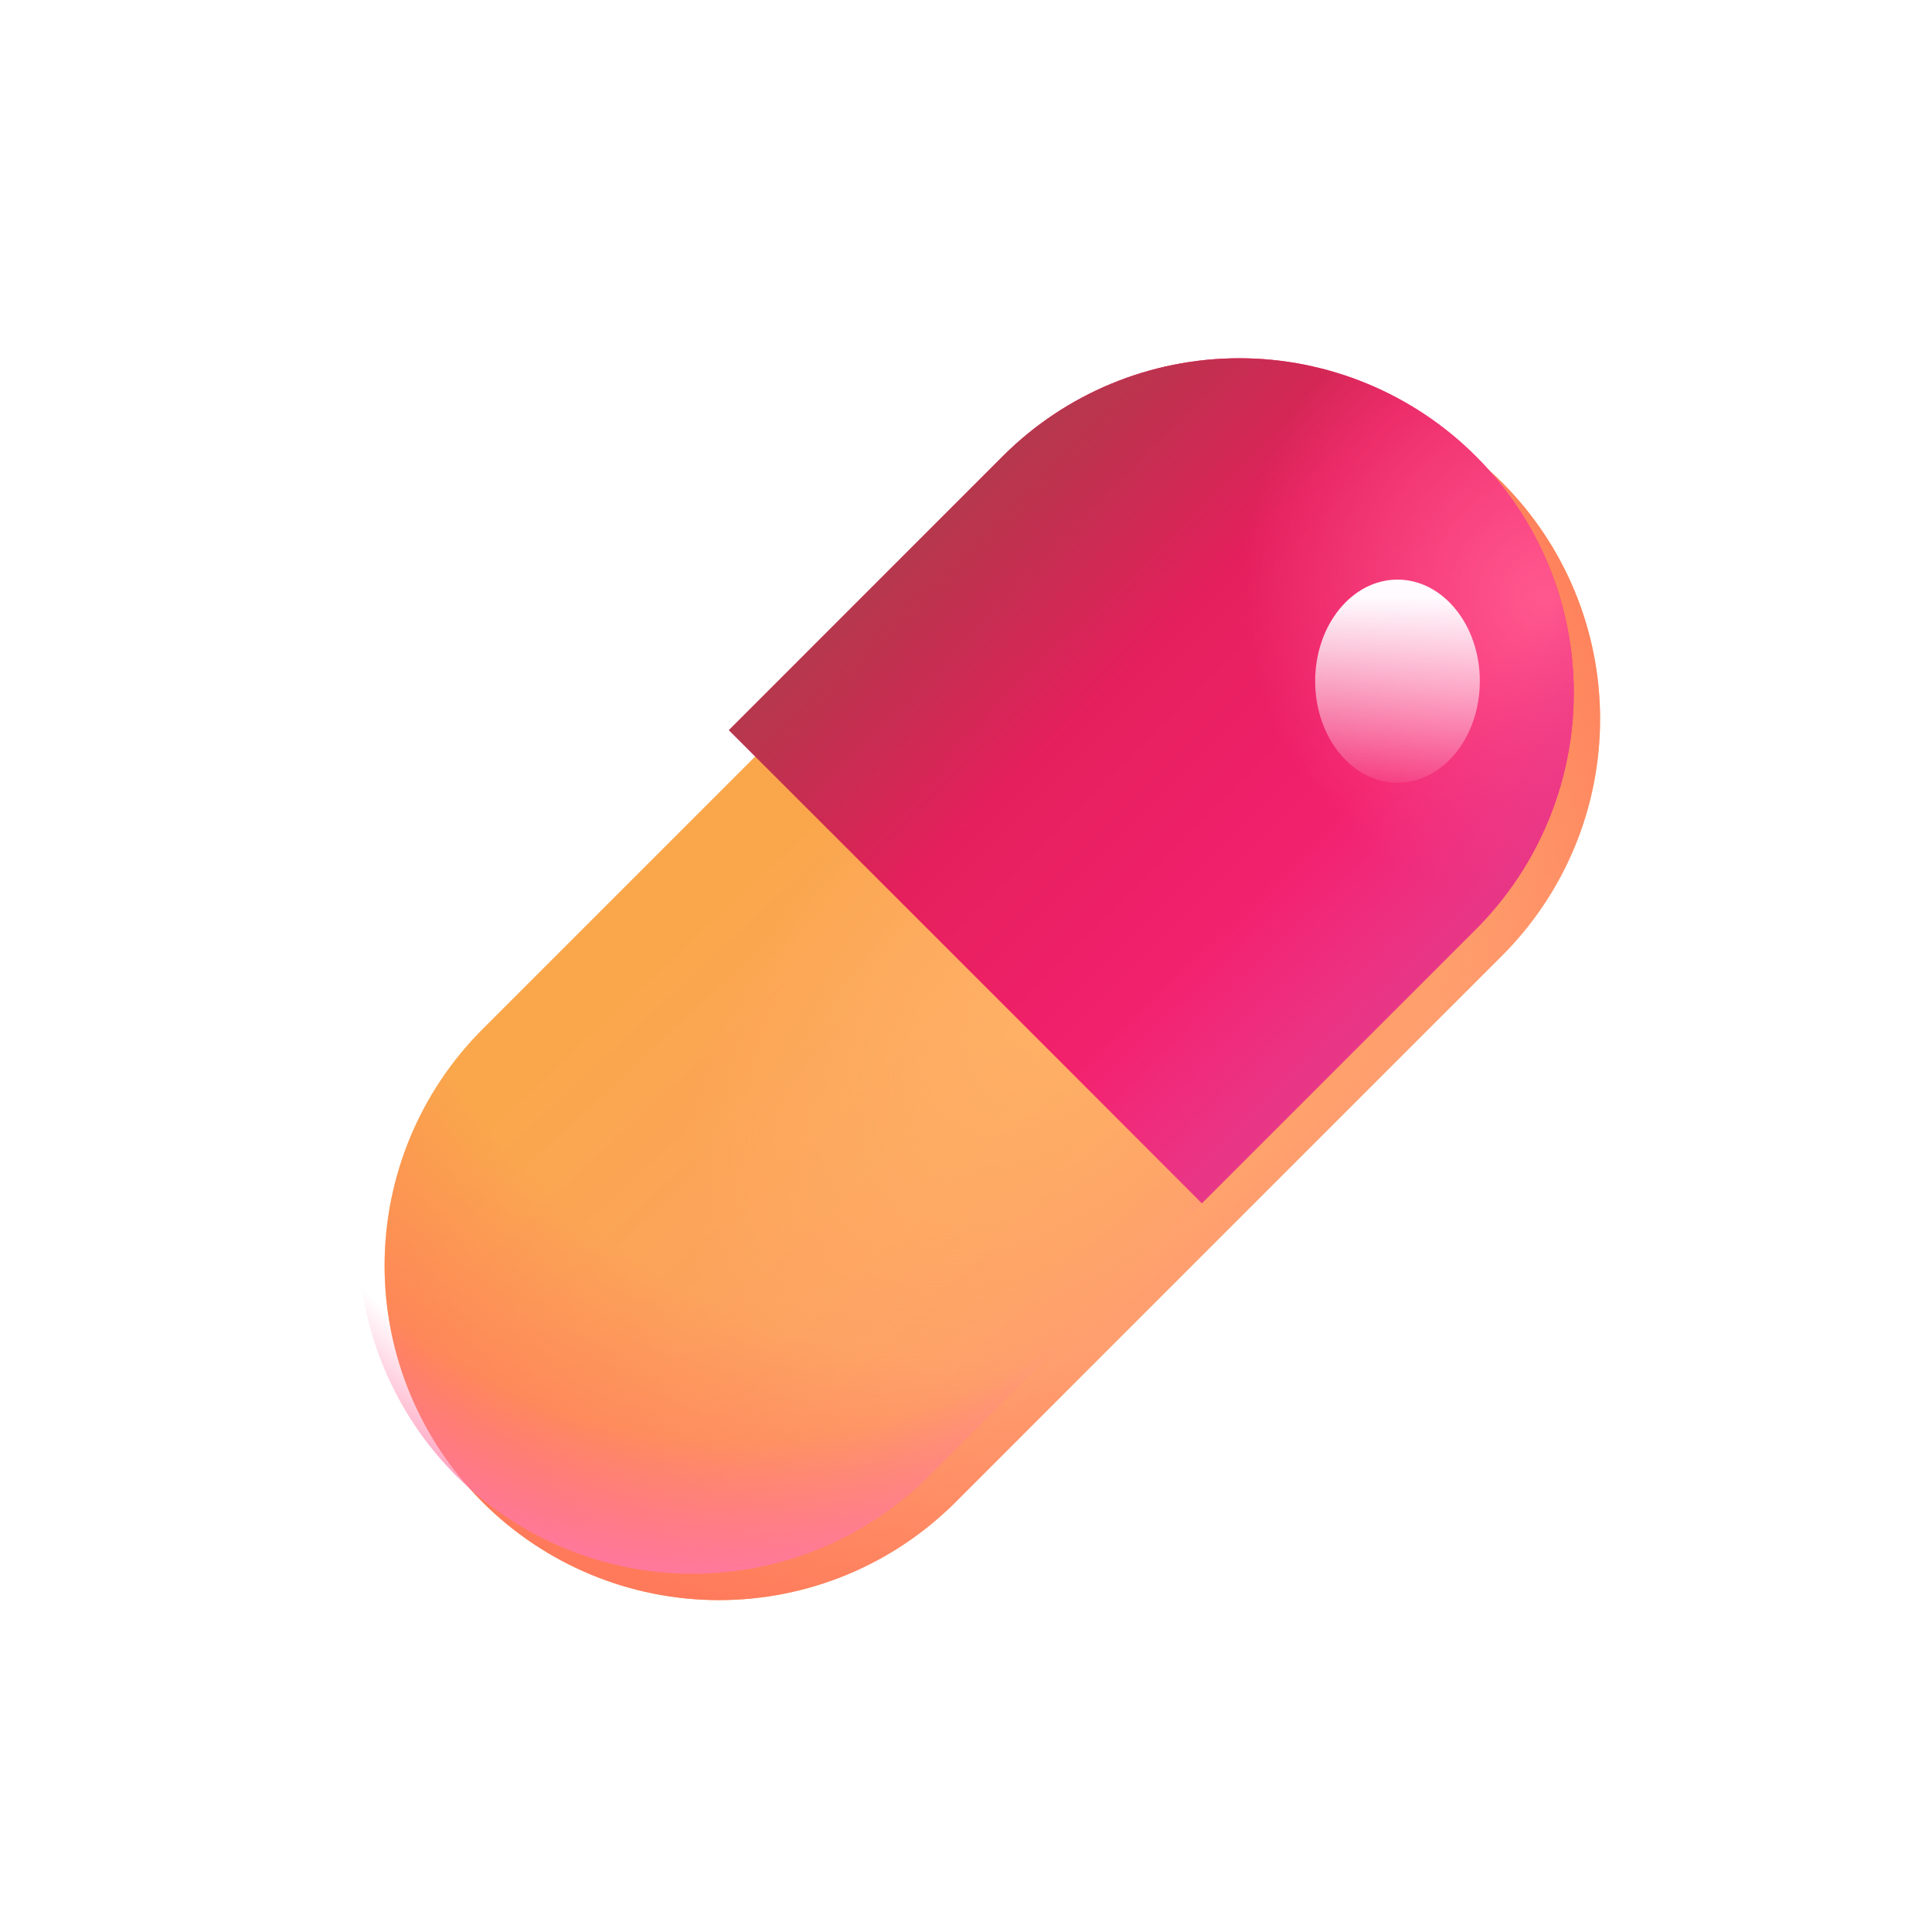 <svg width="110" height="110" viewBox="0 0 110 110" fill="none" xmlns="http://www.w3.org/2000/svg">
<g filter="url(#filter0_d_51235_19388)">
<g filter="url(#filter1_i_51235_19388)">
<path d="M45.093 13.975C48.664 10.404 53.508 8.397 58.559 8.397C63.61 8.397 68.454 10.404 72.025 13.975C75.597 17.547 77.603 22.39 77.603 27.441C77.603 32.492 75.597 37.336 72.025 40.908L40.907 72.025C39.139 73.793 37.04 75.196 34.729 76.153C32.419 77.11 29.942 77.603 27.441 77.603C22.39 77.603 17.547 75.597 13.975 72.025C10.403 68.454 8.397 63.61 8.397 58.559C8.397 53.508 10.403 48.664 13.975 45.093L45.093 13.975Z" fill="url(#paint0_linear_51235_19388)"/>
<path d="M45.093 13.975C48.664 10.404 53.508 8.397 58.559 8.397C63.61 8.397 68.454 10.404 72.025 13.975C75.597 17.547 77.603 22.39 77.603 27.441C77.603 32.492 75.597 37.336 72.025 40.908L40.907 72.025C39.139 73.793 37.04 75.196 34.729 76.153C32.419 77.11 29.942 77.603 27.441 77.603C22.39 77.603 17.547 75.597 13.975 72.025C10.403 68.454 8.397 63.61 8.397 58.559C8.397 53.508 10.403 48.664 13.975 45.093L45.093 13.975Z" fill="url(#paint1_radial_51235_19388)"/>
<path d="M45.093 13.975C48.664 10.404 53.508 8.397 58.559 8.397C63.61 8.397 68.454 10.404 72.025 13.975C75.597 17.547 77.603 22.39 77.603 27.441C77.603 32.492 75.597 37.336 72.025 40.908L40.907 72.025C39.139 73.793 37.04 75.196 34.729 76.153C32.419 77.11 29.942 77.603 27.441 77.603C22.39 77.603 17.547 75.597 13.975 72.025C10.403 68.454 8.397 63.61 8.397 58.559C8.397 53.508 10.403 48.664 13.975 45.093L45.093 13.975Z" fill="url(#paint2_radial_51235_19388)"/>
</g>
<path d="M45.093 13.975C48.664 10.404 53.508 8.397 58.559 8.397C63.61 8.397 68.454 10.404 72.025 13.975C75.597 17.547 77.603 22.39 77.603 27.441C77.603 32.492 75.597 37.336 72.025 40.908L40.907 72.025C39.139 73.793 37.04 75.196 34.729 76.153C32.419 77.11 29.942 77.603 27.441 77.603C22.39 77.603 17.547 75.597 13.975 72.025C10.403 68.454 8.397 63.61 8.397 58.559C8.397 53.508 10.403 48.664 13.975 45.093L45.093 13.975Z" fill="url(#paint3_radial_51235_19388)"/>
<path d="M56.428 56.503L29.5 29.573L45.095 13.975C48.666 10.404 53.51 8.398 58.561 8.398C63.611 8.398 68.455 10.405 72.026 13.976C75.597 17.548 77.603 22.392 77.603 27.442C77.603 32.493 75.597 37.337 72.025 40.908L56.428 56.503Z" fill="url(#paint4_linear_51235_19388)"/>
<path d="M56.428 56.503L29.5 29.573L45.095 13.975C48.666 10.404 53.51 8.398 58.561 8.398C63.611 8.398 68.455 10.405 72.026 13.976C75.597 17.548 77.603 22.392 77.603 27.442C77.603 32.493 75.597 37.337 72.025 40.908L56.428 56.503Z" fill="url(#paint5_linear_51235_19388)"/>
<path d="M56.428 56.503L29.5 29.573L45.095 13.975C48.666 10.404 53.51 8.398 58.561 8.398C63.611 8.398 68.455 10.405 72.026 13.976C75.597 17.548 77.603 22.392 77.603 27.442C77.603 32.493 75.597 37.337 72.025 40.908L56.428 56.503Z" fill="url(#paint6_radial_51235_19388)"/>
<path d="M56.428 56.503L29.5 29.573L45.095 13.975C48.666 10.404 53.51 8.398 58.561 8.398C63.611 8.398 68.455 10.405 72.026 13.976C75.597 17.548 77.603 22.392 77.603 27.442C77.603 32.493 75.597 37.337 72.025 40.908L56.428 56.503Z" fill="url(#paint7_linear_51235_19388)"/>
<path d="M67.567 32.565C70.156 32.565 72.255 29.976 72.255 26.782C72.255 23.589 70.156 21 67.567 21C64.979 21 62.88 23.589 62.88 26.782C62.88 29.976 64.979 32.565 67.567 32.565Z" fill="url(#paint8_linear_51235_19388)"/>
</g>
<defs>
<filter id="filter0_d_51235_19388" x="-5" y="-5" width="120" height="120" filterUnits="userSpaceOnUse" color-interpolation-filters="sRGB">
<feFlood flood-opacity="0" result="BackgroundImageFix"/>
<feColorMatrix in="SourceAlpha" type="matrix" values="0 0 0 0 0 0 0 0 0 0 0 0 0 0 0 0 0 0 127 0" result="hardAlpha"/>
<feOffset dx="12" dy="12"/>
<feGaussianBlur stdDeviation="10"/>
<feComposite in2="hardAlpha" operator="out"/>
<feColorMatrix type="matrix" values="0 0 0 0 0.992 0 0 0 0 0.667 0 0 0 0 0.361 0 0 0 0.2 0"/>
<feBlend mode="normal" in2="BackgroundImageFix" result="effect1_dropShadow_51235_19388"/>
<feBlend mode="normal" in="SourceGraphic" in2="effect1_dropShadow_51235_19388" result="shape"/>
</filter>
<filter id="filter1_i_51235_19388" x="8.397" y="8.397" width="70.706" height="70.706" filterUnits="userSpaceOnUse" color-interpolation-filters="sRGB">
<feFlood flood-opacity="0" result="BackgroundImageFix"/>
<feBlend mode="normal" in="SourceGraphic" in2="BackgroundImageFix" result="shape"/>
<feColorMatrix in="SourceAlpha" type="matrix" values="0 0 0 0 0 0 0 0 0 0 0 0 0 0 0 0 0 0 127 0" result="hardAlpha"/>
<feOffset dx="1.5" dy="1.5"/>
<feGaussianBlur stdDeviation="2"/>
<feComposite in2="hardAlpha" operator="arithmetic" k2="-1" k3="1"/>
<feColorMatrix type="matrix" values="0 0 0 0 0.733 0 0 0 0 0.49 0 0 0 0 0.267 0 0 0 1 0"/>
<feBlend mode="normal" in2="shape" result="effect1_innerShadow_51235_19388"/>
</filter>
<linearGradient id="paint0_linear_51235_19388" x1="23.663" y1="41.51" x2="47.1" y2="66.665" gradientUnits="userSpaceOnUse">
<stop stop-color="#FAA74C"/>
<stop offset="1" stop-color="#FF9E70"/>
</linearGradient>
<radialGradient id="paint1_radial_51235_19388" cx="0" cy="0" r="1" gradientUnits="userSpaceOnUse" gradientTransform="translate(38.192 36.51) rotate(115.907) scale(42.558 49.734)">
<stop offset="0.628" stop-color="#FF7A5B" stop-opacity="0"/>
<stop offset="1" stop-color="#FF7A5B"/>
</radialGradient>
<radialGradient id="paint2_radial_51235_19388" cx="0" cy="0" r="1" gradientUnits="userSpaceOnUse" gradientTransform="translate(47.242 43) rotate(132.752) scale(27.591 16.315)">
<stop stop-color="#FFB266"/>
<stop offset="1" stop-color="#FFB266" stop-opacity="0"/>
</radialGradient>
<radialGradient id="paint3_radial_51235_19388" cx="0" cy="0" r="1" gradientUnits="userSpaceOnUse" gradientTransform="translate(30.218 41.806) rotate(90.771) scale(37.973 39.789)">
<stop offset="0.743" stop-color="#FF78A3" stop-opacity="0"/>
<stop offset="0.968" stop-color="#FF78A3"/>
</radialGradient>
<linearGradient id="paint4_linear_51235_19388" x1="70.38" y1="44.01" x2="43.35" y2="16.98" gradientUnits="userSpaceOnUse">
<stop stop-color="#FD227A"/>
<stop offset="1" stop-color="#D91E4F"/>
</linearGradient>
<linearGradient id="paint5_linear_51235_19388" x1="29.497" y1="24.1" x2="41.625" y2="36.528" gradientUnits="userSpaceOnUse">
<stop stop-color="#AC3F4D"/>
<stop offset="1" stop-color="#AC3F4D" stop-opacity="0"/>
</linearGradient>
<radialGradient id="paint6_radial_51235_19388" cx="0" cy="0" r="1" gradientUnits="userSpaceOnUse" gradientTransform="translate(75.85 22.057) rotate(158.839) scale(16.98 18.159)">
<stop stop-color="#FF588F"/>
<stop offset="1" stop-color="#FF588F" stop-opacity="0"/>
</radialGradient>
<linearGradient id="paint7_linear_51235_19388" x1="67.332" y1="49.638" x2="58.14" y2="40.103" gradientUnits="userSpaceOnUse">
<stop offset="0.095" stop-color="#E43A89"/>
<stop offset="1" stop-color="#E43A89" stop-opacity="0"/>
</linearGradient>
<linearGradient id="paint8_linear_51235_19388" x1="67.567" y1="21.003" x2="67.567" y2="33.697" gradientUnits="userSpaceOnUse">
<stop offset="0.077" stop-color="#FFFBFF"/>
<stop offset="1" stop-color="#FFFBFF" stop-opacity="0"/>
</linearGradient>
</defs>
</svg>
